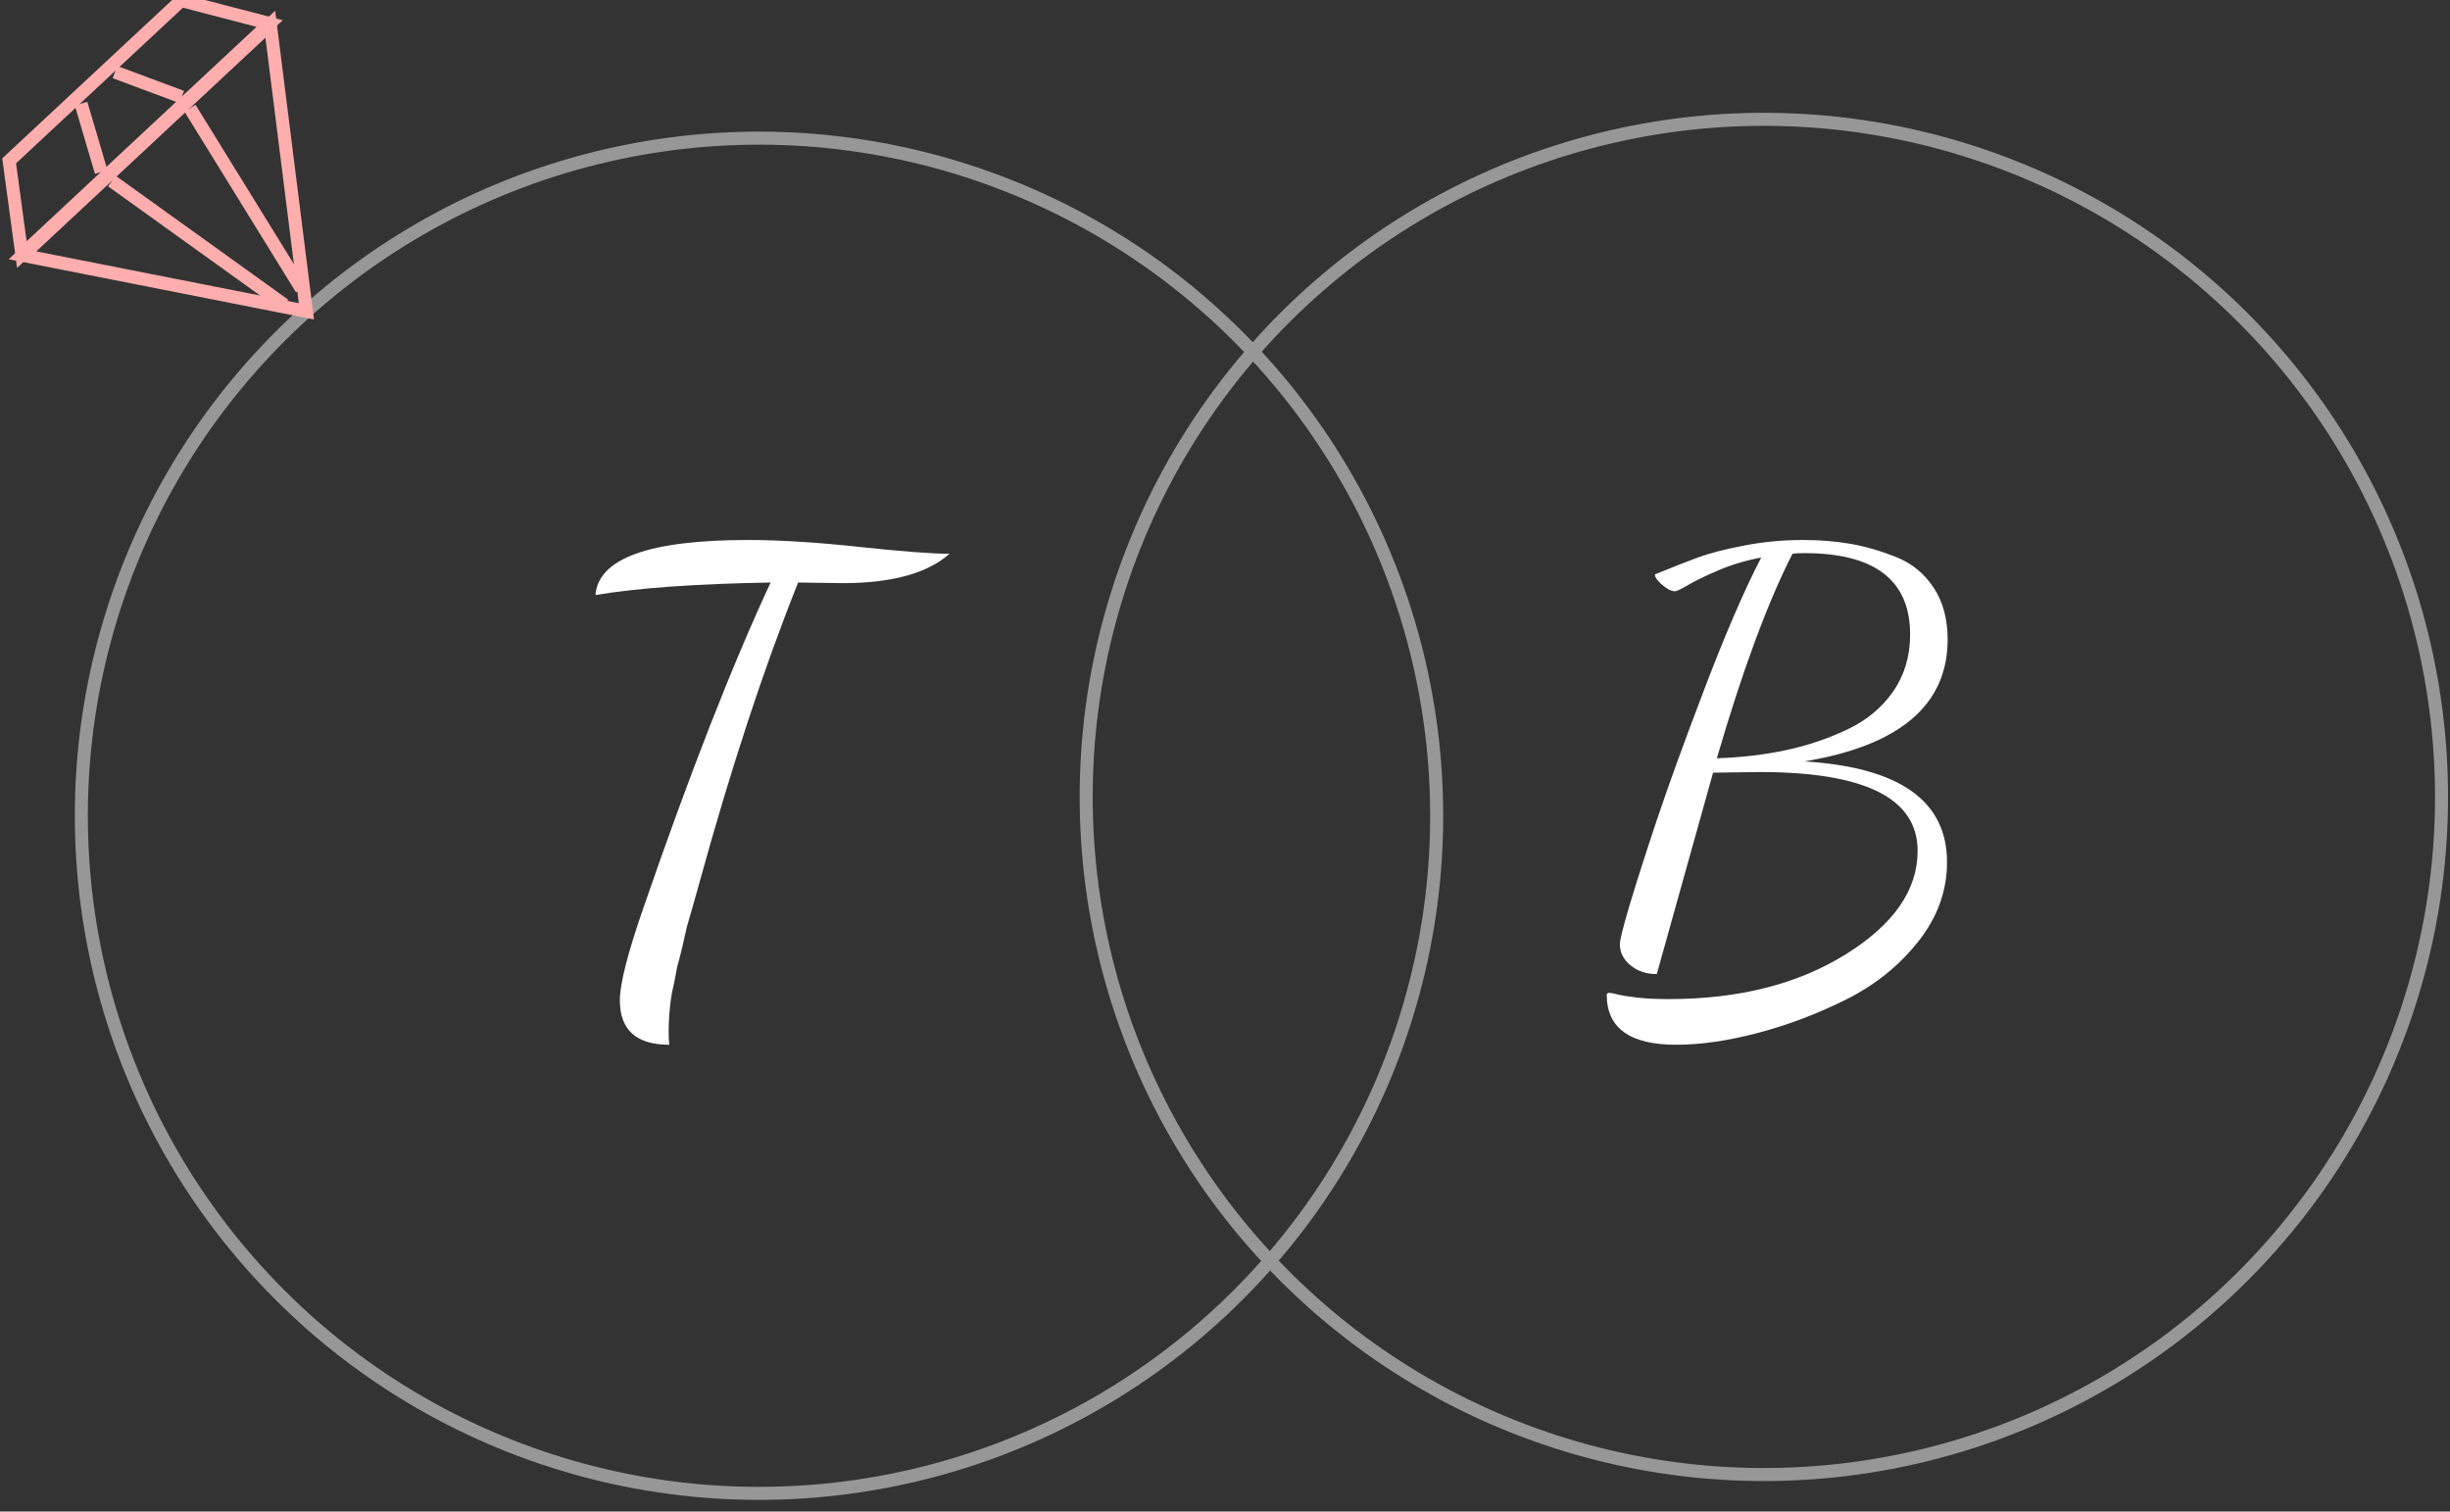 <?xml version="1.0" encoding="UTF-8" standalone="no"?>
<svg width="94px" height="58px" viewBox="0 0 94 58" version="1.1" xmlns="http://www.w3.org/2000/svg" xmlns:xlink="http://www.w3.org/1999/xlink" xmlns:sketch="http://www.bohemiancoding.com/sketch/ns">
    <rect x="0" y="0" width="94" height="58" fill="#333333" stroke="none"/>
    <!-- Generator: Sketch 3.4.2 (15857) - http://www.bohemiancoding.com/sketch -->
    <title>Group + T + B</title>
    <desc>Created with Sketch.</desc>
    <defs></defs>
    <g id="Page-1" stroke="none" stroke-width="1" fill="none" fill-rule="evenodd" sketch:type="MSPage">
        <g id="Mobile-Portrait" sketch:type="MSArtboardGroup" transform="translate(-111, -939)">
            <g id="Group-+-T-+-B" sketch:type="MSLayerGroup" transform="translate(95, 905)">
                <g id="Group" transform="translate(60.5, 60.532) rotate(-43) translate(-60.5, -60.532) translate(20, 15.532)" stroke-width="0.5" sketch:type="MSShapeGroup">
                    <circle id="Oval-25" stroke="#979797" cx="26" cy="38" r="26"></circle>
                    <polygon id="Triangle-1" stroke="#FFAEAE" transform="translate(26.5, 7.5) scale(1, -1) translate(-26.5, -7.5) " points="26.5 3 33 12 20 12 "></polygon>
                    <path d="M22.097,-1.70530257e-13 L31.119,-1.70530257e-13 L33,2.963 L20,2.963 L22.097,-1.70530257e-13 Z" id="Rectangle-1" stroke="#FFAEAE"></path>
                    <path d="M25.5,0.5 L24.5,2.5" id="Line" stroke="#FFAEAE" stroke-linecap="square"></path>
                    <path d="M28.5,0.5 L27.5,2.5" id="Line" stroke="#FFAEAE" stroke-linecap="square" transform="translate(28, 1.5) scale(-1, 1) translate(-28, -1.5) "></path>
                    <path d="M29,3 L27.5,10.5" id="Line" stroke="#FFAEAE" stroke-linecap="square" transform="translate(28, 7) scale(-1, -1) translate(-28, -7) "></path>
                    <path d="M26,3 L24.5,10.5" id="Line" stroke="#FFAEAE" stroke-linecap="square" transform="translate(25, 7) scale(1, -1) translate(-25, -7) "></path>
                    <circle id="Oval-25" stroke="#979797" cx="54.689" cy="63.765" r="26"></circle>
                </g>
                <path d="M38.846,56.832 C38.958,55.424 40.91,54.72 44.702,54.72 C45.902,54.72 47.322,54.808 48.962,54.984 C50.602,55.16 51.758,55.248 52.43,55.248 C51.582,56 50.214,56.376 48.326,56.376 C48.15,56.376 47.87,56.372 47.486,56.364 C47.102,56.356 46.814,56.352 46.622,56.352 C45.31,59.632 44.054,63.448 42.854,67.8 C42.806,67.976 42.722,68.276 42.602,68.7 C42.482,69.124 42.398,69.416 42.35,69.576 L42.182,70.32 C42.102,70.656 42.038,70.904 41.99,71.064 L41.87,71.688 C41.806,71.96 41.762,72.184 41.738,72.36 C41.714,72.536 41.694,72.732 41.678,72.948 C41.662,73.164 41.654,73.368 41.654,73.56 C41.654,73.8 41.662,73.976 41.678,74.088 C40.414,74.088 39.782,73.52 39.782,72.384 C39.782,71.76 40.078,70.592 40.67,68.88 C42.446,63.728 44.078,59.552 45.566,56.352 C42.702,56.4 40.462,56.56 38.846,56.832 L38.846,56.832 Z" id="T" fill="#FFFFFF" sketch:type="MSShapeGroup"></path>
                <path d="M77.646,72.168 C77.646,72.12 77.686,72.096 77.766,72.096 C77.798,72.096 77.894,72.116 78.054,72.156 C78.214,72.196 78.462,72.236 78.798,72.276 C79.134,72.316 79.542,72.336 80.022,72.336 C82.71,72.336 84.974,71.764 86.814,70.62 C88.654,69.476 89.574,68.152 89.574,66.648 C89.574,64.632 87.558,63.624 83.526,63.624 C83.302,63.624 82.99,63.628 82.59,63.636 C82.19,63.644 81.902,63.648 81.726,63.648 L79.566,71.376 C79.166,71.376 78.83,71.264 78.558,71.04 C78.286,70.816 78.15,70.544 78.15,70.224 C78.15,70.08 78.262,69.624 78.486,68.856 C78.742,67.992 79.094,66.888 79.542,65.544 C79.99,64.2 80.614,62.48 81.414,60.384 C82.214,58.288 82.934,56.624 83.574,55.392 C82.982,55.504 82.434,55.668 81.93,55.884 C81.426,56.1 81.038,56.288 80.766,56.448 C80.494,56.608 80.326,56.688 80.262,56.688 C80.134,56.688 79.974,56.608 79.782,56.448 C79.59,56.288 79.494,56.152 79.494,56.04 C80.198,55.752 80.758,55.532 81.174,55.38 C81.59,55.228 82.166,55.08 82.902,54.936 C83.638,54.792 84.398,54.72 85.182,54.72 C85.822,54.72 86.422,54.768 86.982,54.864 C87.542,54.96 88.126,55.128 88.734,55.368 C89.342,55.608 89.826,56 90.186,56.544 C90.546,57.088 90.726,57.752 90.726,58.536 C90.726,61.048 88.894,62.608 85.23,63.216 C88.878,63.44 90.702,64.728 90.702,67.08 C90.702,68.184 90.334,69.2 89.598,70.128 C88.862,71.056 87.942,71.796 86.838,72.348 C85.734,72.9 84.606,73.328 83.454,73.632 C82.302,73.936 81.254,74.088 80.31,74.088 C78.534,74.088 77.646,73.448 77.646,72.168 L77.646,72.168 Z M81.87,63.096 C82.814,63.064 83.698,62.96 84.522,62.784 C85.346,62.608 86.13,62.344 86.874,61.992 C87.618,61.64 88.206,61.152 88.638,60.528 C89.07,59.904 89.286,59.176 89.286,58.344 C89.286,56.264 87.934,55.224 85.23,55.224 C85.022,55.224 84.87,55.232 84.774,55.248 C83.83,57.088 82.862,59.704 81.87,63.096 L81.87,63.096 Z" id="B" fill="#FFFFFF" sketch:type="MSShapeGroup"></path>
            </g>
        </g>
    </g>
</svg>